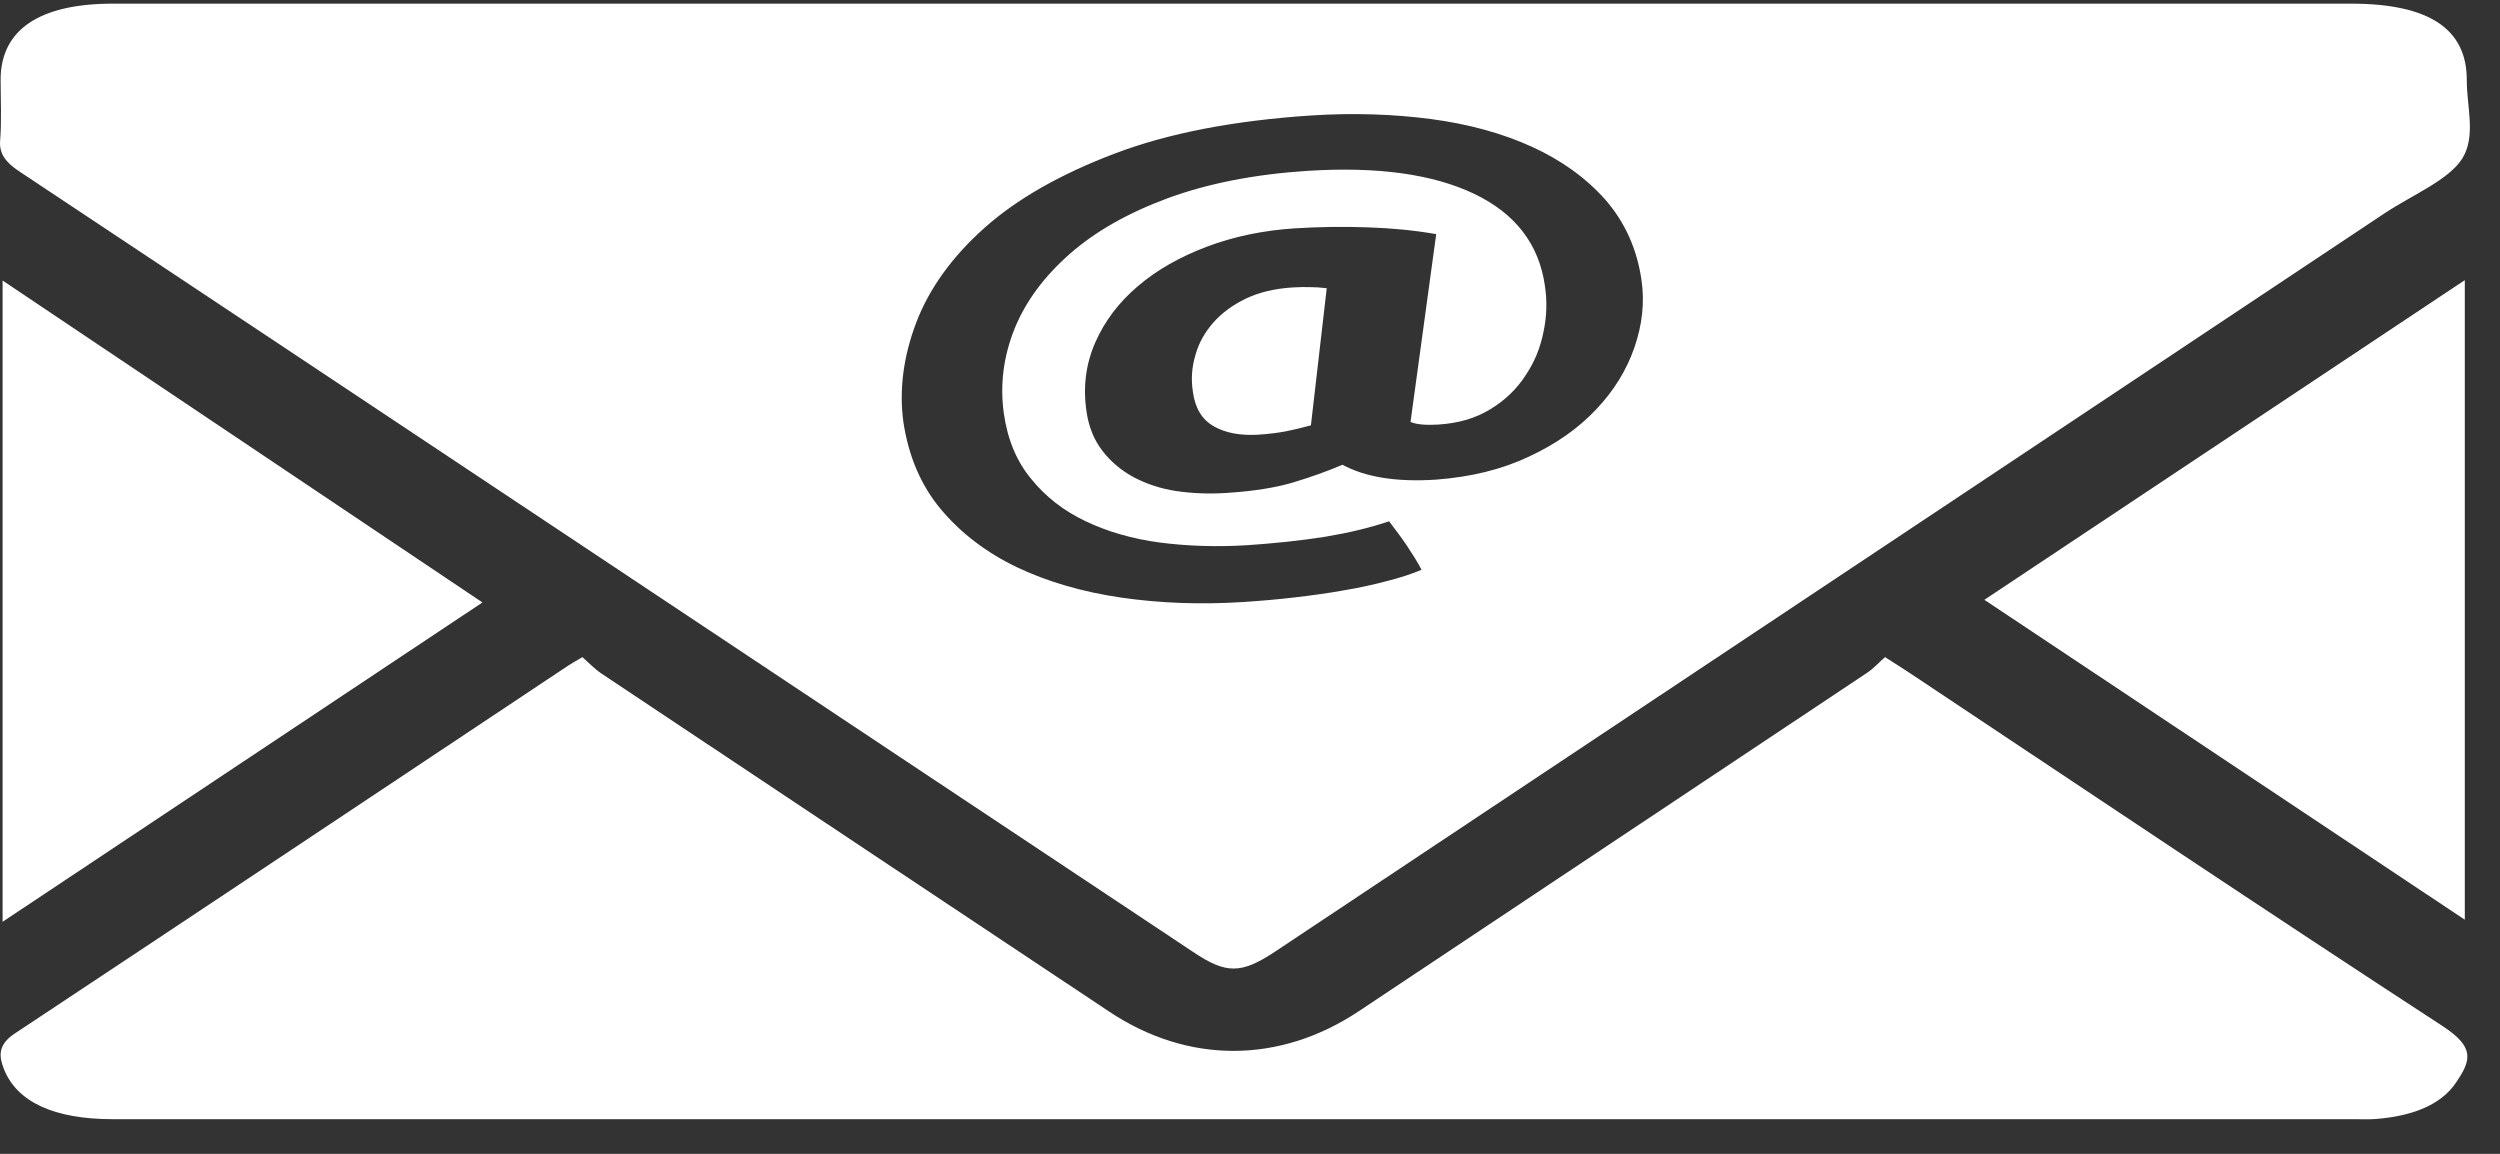 <svg width="52" height="24" viewBox="0 0 52 24" fill="none" xmlns="http://www.w3.org/2000/svg">
<rect x="0" y="0" width="52" height="24" fill="#333333" stroke="none"/>
<path d="M26.885 5.979C26.509 6.003 26.186 6.081 25.916 6.21C25.64 6.343 25.417 6.507 25.241 6.706C25.065 6.905 24.936 7.128 24.866 7.382C24.789 7.636 24.771 7.89 24.813 8.156C24.86 8.495 25.006 8.734 25.253 8.87C25.494 9.007 25.799 9.062 26.163 9.042C26.386 9.027 26.586 9.003 26.744 8.972C26.903 8.941 27.079 8.898 27.267 8.847L27.596 5.995C27.466 5.979 27.349 5.972 27.237 5.972C27.132 5.968 27.014 5.972 26.885 5.979ZM0.395 3.561C8.544 8.972 16.675 14.391 24.819 19.802C25.505 20.263 25.817 20.259 26.515 19.798L49.6 4.436C50.164 4.061 50.945 3.741 51.221 3.288C51.502 2.823 51.309 2.221 51.309 1.674C51.315 0.6 50.522 0.076 48.902 0.076H2.35C0.818 0.076 0.019 0.619 0.013 1.647C0.013 2.076 0.037 2.506 0.002 2.936C-0.016 3.198 0.119 3.377 0.395 3.561ZM19.059 6.706C19.329 5.999 19.805 5.339 20.48 4.737C21.161 4.131 22.065 3.62 23.186 3.194C24.308 2.768 25.676 2.506 27.284 2.401C28.147 2.346 28.969 2.373 29.756 2.475C30.549 2.58 31.247 2.772 31.864 3.053C32.48 3.334 32.991 3.702 33.396 4.159C33.795 4.62 34.048 5.171 34.142 5.819C34.212 6.288 34.159 6.757 33.995 7.23C33.831 7.702 33.566 8.132 33.197 8.519C32.833 8.906 32.369 9.234 31.799 9.499C31.236 9.765 30.596 9.921 29.873 9.976C29.046 10.031 28.4 9.925 27.924 9.667C27.601 9.804 27.261 9.925 26.897 10.035C26.533 10.144 26.069 10.218 25.5 10.254C25.141 10.277 24.789 10.261 24.466 10.214C24.137 10.164 23.85 10.066 23.586 9.929C23.327 9.789 23.11 9.609 22.934 9.382C22.758 9.156 22.646 8.882 22.599 8.558C22.523 8.046 22.587 7.566 22.781 7.124C22.975 6.683 23.268 6.292 23.668 5.952C24.061 5.616 24.543 5.343 25.1 5.132C25.658 4.921 26.269 4.792 26.938 4.749C27.449 4.718 27.954 4.71 28.453 4.729C28.952 4.745 29.427 4.792 29.873 4.87L29.339 8.777C29.462 8.828 29.65 8.847 29.915 8.831C30.337 8.804 30.695 8.699 31.001 8.511C31.306 8.324 31.547 8.093 31.729 7.812C31.917 7.534 32.04 7.234 32.105 6.901C32.175 6.573 32.181 6.257 32.134 5.944C32.011 5.077 31.517 4.44 30.66 4.03C29.797 3.62 28.652 3.463 27.208 3.553C26.098 3.624 25.13 3.815 24.296 4.12C23.462 4.428 22.781 4.815 22.253 5.28C21.724 5.745 21.337 6.261 21.102 6.839C20.873 7.413 20.797 7.995 20.879 8.593C20.955 9.136 21.143 9.593 21.448 9.96C21.748 10.332 22.124 10.625 22.576 10.839C23.034 11.058 23.544 11.207 24.126 11.285C24.701 11.359 25.306 11.379 25.946 11.34C26.533 11.3 27.073 11.242 27.566 11.164C28.059 11.082 28.5 10.976 28.893 10.843C29.016 11.004 29.14 11.168 29.257 11.34C29.369 11.511 29.48 11.68 29.568 11.851C29.374 11.934 29.14 12.012 28.864 12.082C28.588 12.156 28.288 12.223 27.965 12.277C27.642 12.336 27.296 12.383 26.932 12.426C26.568 12.469 26.198 12.5 25.84 12.523C24.965 12.578 24.126 12.547 23.321 12.43C22.511 12.312 21.789 12.101 21.149 11.797C20.515 11.492 19.987 11.09 19.57 10.593C19.153 10.093 18.895 9.484 18.789 8.769C18.701 8.109 18.789 7.417 19.059 6.706ZM39.713 13.992C39.578 13.902 39.443 13.82 39.209 13.668C39.073 13.785 38.968 13.91 38.821 14.004C35.304 16.348 31.787 18.688 28.265 21.032C26.615 22.13 24.713 22.134 23.075 21.044C19.558 18.704 16.035 16.36 12.519 14.016C12.372 13.918 12.26 13.797 12.114 13.668C11.943 13.77 11.885 13.801 11.832 13.836C7.992 16.391 4.152 18.95 0.301 21.501C-0.045 21.732 -0.022 21.97 0.078 22.228C0.348 22.923 1.129 23.279 2.344 23.279H48.96C49.113 23.279 49.266 23.287 49.418 23.275C50.164 23.216 50.763 22.99 51.08 22.525C51.403 22.052 51.479 21.787 50.816 21.349C47.087 18.919 43.406 16.45 39.713 13.992ZM0.054 19.173L10.035 12.531C6.706 10.296 3.372 8.062 0.054 5.835V19.173ZM51.268 19.13V5.827L41.275 12.476L51.268 19.13Z" fill="white"/>
</svg>
